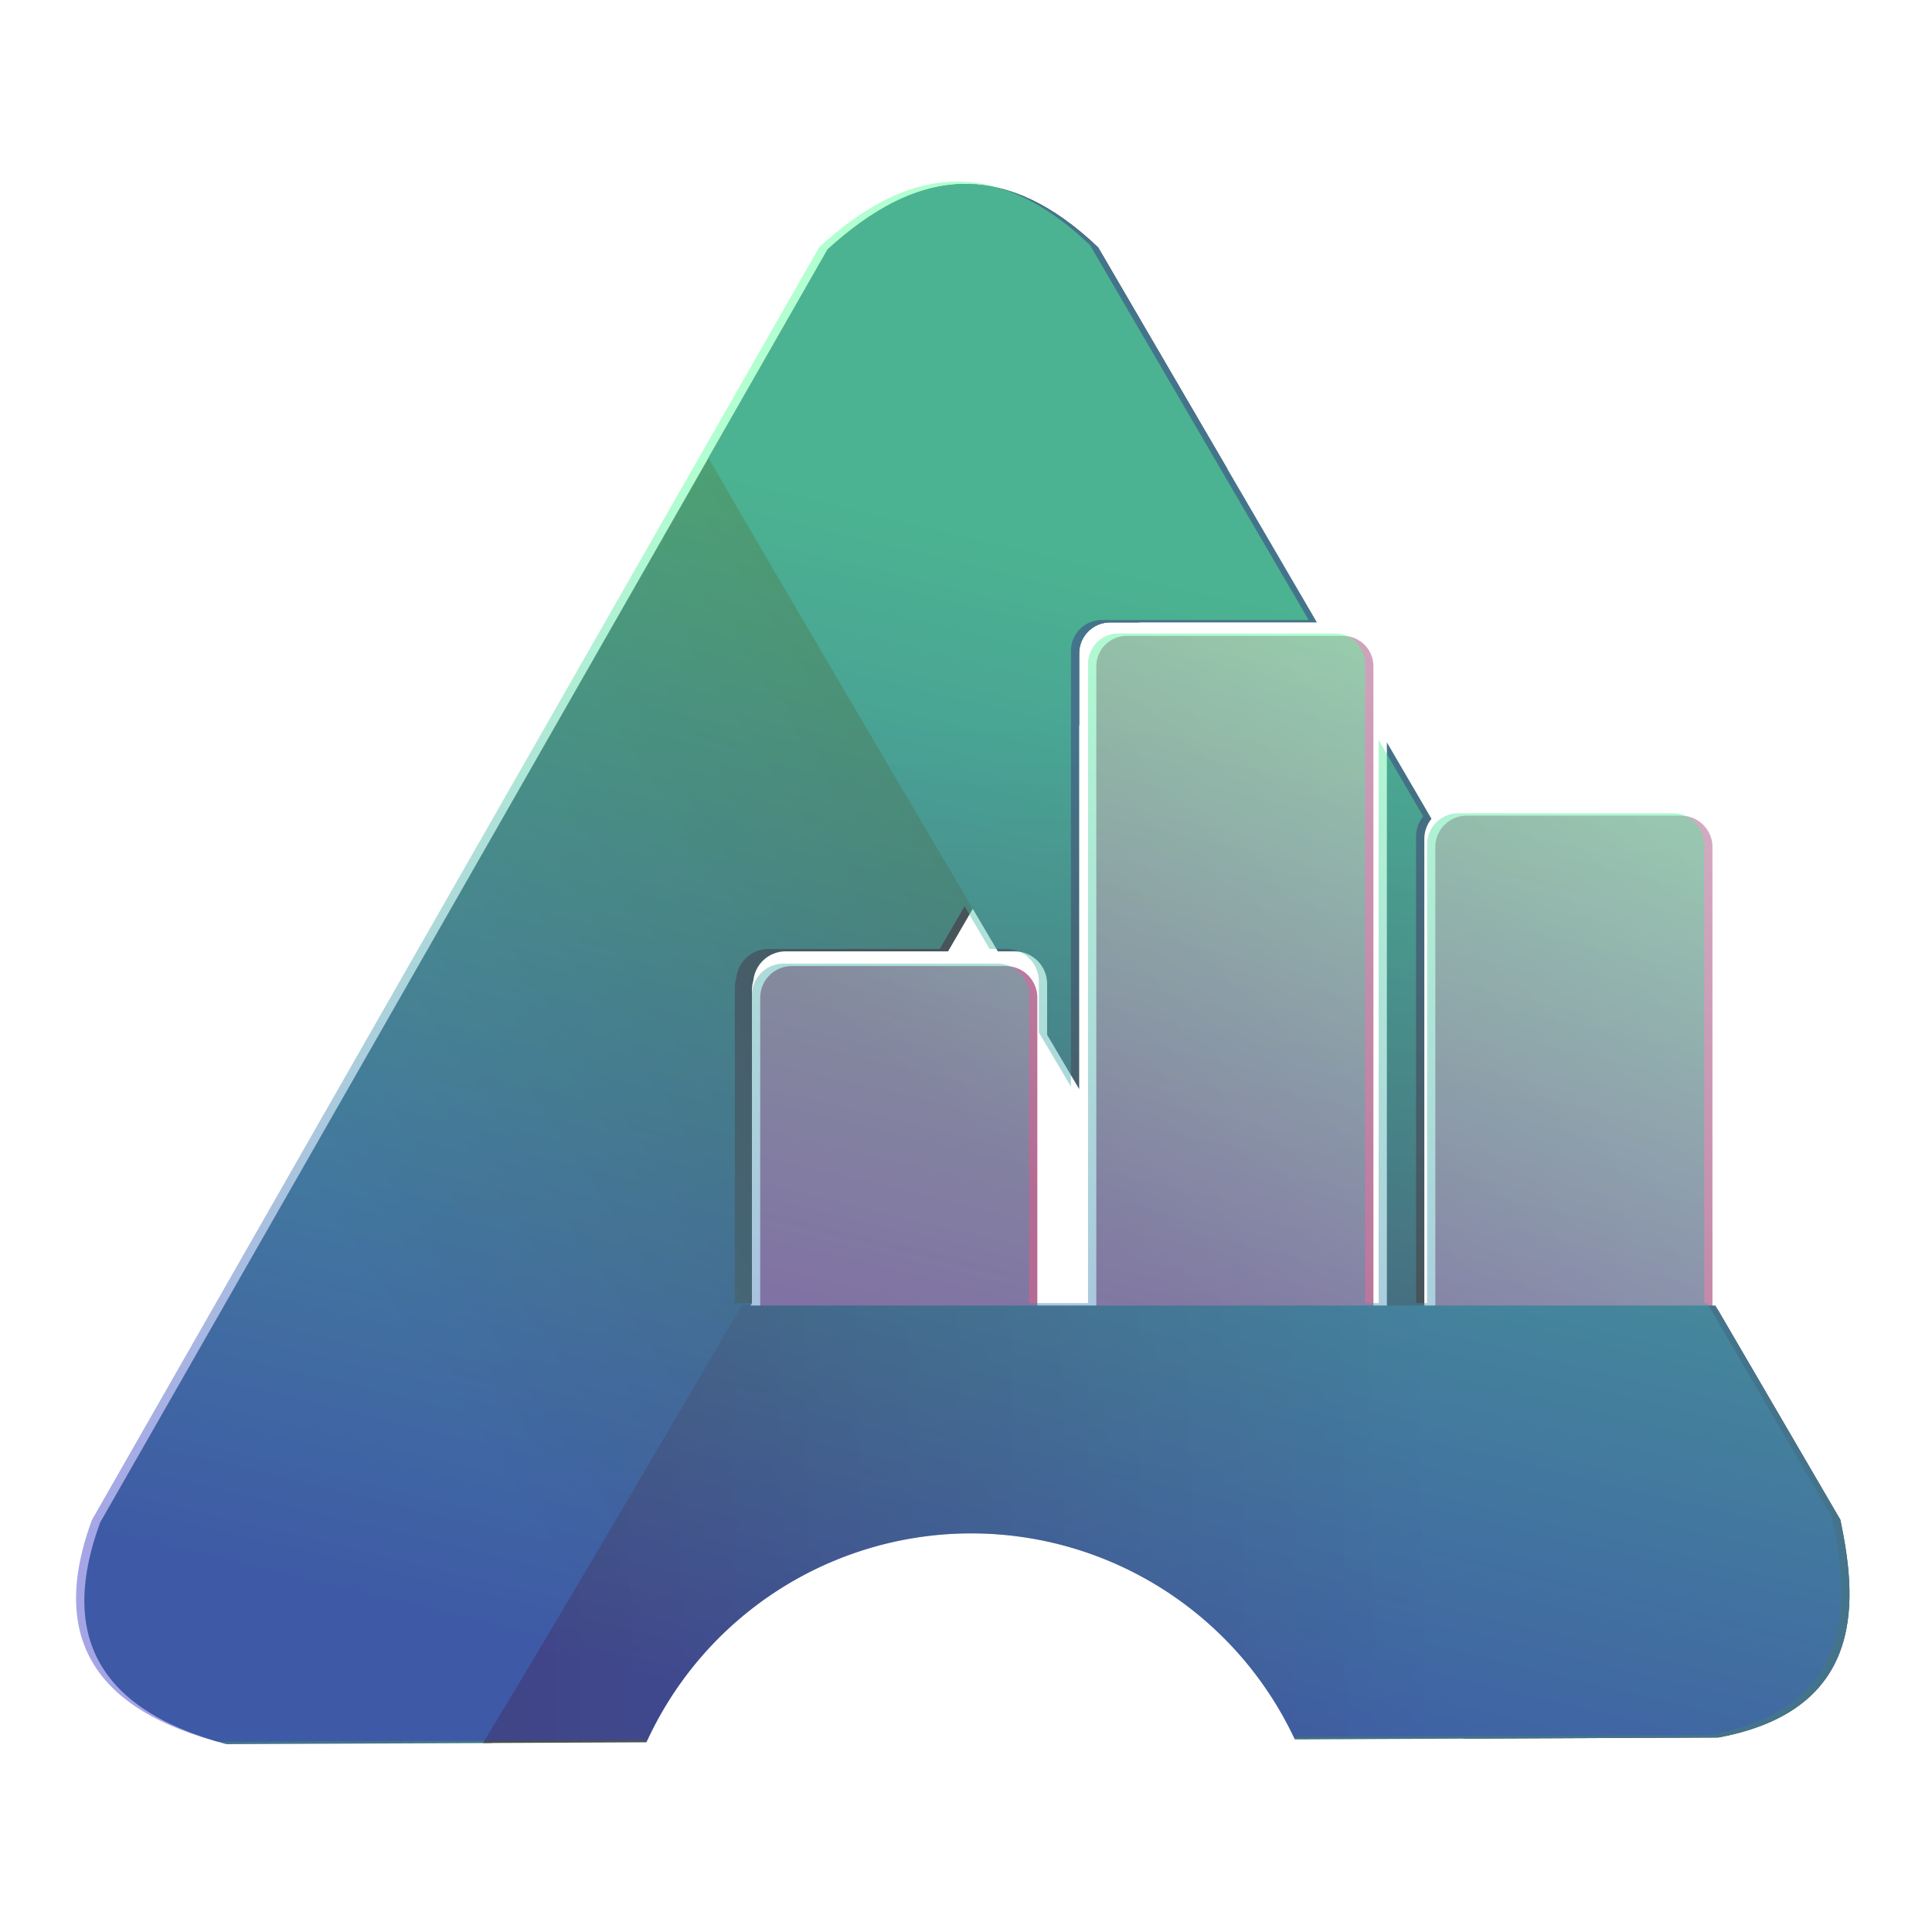 <?xml version="1.0" encoding="UTF-8" standalone="no"?>
<svg
   xmlns:dc="http://purl.org/dc/elements/1.1/"
   xmlns:cc="http://creativecommons.org/ns#"
   xmlns:rdf="http://www.w3.org/1999/02/22-rdf-syntax-ns#"
   xmlns:svg="http://www.w3.org/2000/svg"
   xmlns="http://www.w3.org/2000/svg"
   xmlns:xlink="http://www.w3.org/1999/xlink"
   xmlns:sodipodi="http://sodipodi.sourceforge.net/DTD/sodipodi-0.dtd"
   xmlns:inkscape="http://www.inkscape.org/namespaces/inkscape"
   inkscape:version="1.0 (4035a4fb49, 2020-05-01)"
   sodipodi:docname="Icon_BeAware_Statsitik.svg"
   viewBox="0 0 500 500"
   height="500"
   width="500"
   id="svg2"
   version="1.1">
  <defs
     id="defs6">
    <linearGradient
       id="linearGradient1693"
       inkscape:collect="always">
      <stop
         id="stop1689"
         offset="0"
         style="stop-color:#55ff99;stop-opacity:1" />
      <stop
         id="stop1691"
         offset="1"
         style="stop-color:#3737c8;stop-opacity:1" />
    </linearGradient>
    <linearGradient
       inkscape:collect="always"
       id="linearGradient1493">
      <stop
         style="stop-color:#b46b93;stop-opacity:1"
         offset="0"
         id="stop1489" />
      <stop
         style="stop-color:#d8b5c9;stop-opacity:1"
         offset="1"
         id="stop1491" />
    </linearGradient>
    <linearGradient
       inkscape:collect="always"
       id="linearGradient1471">
      <stop
         style="stop-color:#44748b;stop-opacity:1"
         offset="0"
         id="stop1467" />
      <stop
         style="stop-color:#484848;stop-opacity:1"
         offset="1"
         id="stop1469" />
    </linearGradient>
    <linearGradient
       id="linearGradient1464"
       inkscape:collect="always">
      <stop
         id="stop1460"
         offset="0"
         style="stop-color:#484848;stop-opacity:1" />
      <stop
         id="stop1462"
         offset="1"
         style="stop-color:#44748b;stop-opacity:1" />
    </linearGradient>
    <rect
       id="rect1732"
       height="187.825"
       width="247.487"
       y="-427.579"
       x="1727.992" />
    <inkscape:path-effect
       effect="powerstroke"
       id="path-effect1295"
       is_visible="true"
       lpeversion="1"
       offset_points="1.373,8.563"
       sort_points="true"
       interpolator_type="CentripetalCatmullRom"
       interpolator_beta="0.75"
       start_linecap_type="round"
       linejoin_type="spiro"
       miter_limit="4"
       scale_width="1"
       end_linecap_type="round" />
    <inkscape:path-effect
       effect="simplify"
       id="path-effect1293"
       is_visible="true"
       lpeversion="1"
       steps="1"
       threshold="0.004"
       smooth_angles="0"
       helper_size="0"
       simplify_individual_paths="false"
       simplify_just_coalesce="false"
       step="1" />
    <rect
       id="rect1575"
       height="199.404"
       width="352.139"
       y="-306.884"
       x="239.002" />
    <linearGradient
       id="linearGradient1237"
       inkscape:collect="always">
      <stop
         id="stop1233"
         offset="0"
         style="stop-color:#b46b93;stop-opacity:1" />
      <stop
         id="stop1235"
         offset="1"
         style="stop-color:#d8b5c9;stop-opacity:1" />
    </linearGradient>
    <rect
       x="-3139.554"
       y="-610.94"
       width="274.357"
       height="127.279"
       id="rect2025" />
    <rect
       id="rect1599"
       height="175"
       width="272.003"
       y="875"
       x="-2365.226" />
    <rect
       id="rect1554"
       height="149.086"
       width="303.313"
       y="878.397"
       x="-1513.019" />
    <rect
       id="rect1522"
       height="80.587"
       width="320.525"
       y="878.397"
       x="-1170.525" />
    <rect
       id="rect1459"
       height="888.943"
       width="2364.817"
       y="621.121"
       x="-4393.432" />
    <inkscape:path-effect
       effect="powerstroke"
       id="path-effect201"
       is_visible="true"
       lpeversion="1"
       offset_points="0.712,62.455"
       sort_points="true"
       interpolator_type="CentripetalCatmullRom"
       interpolator_beta="0.75"
       start_linecap_type="round"
       linejoin_type="spiro"
       miter_limit="4"
       scale_width="1"
       end_linecap_type="round" />
    <inkscape:path-effect
       effect="simplify"
       id="path-effect199"
       is_visible="true"
       lpeversion="1"
       steps="1"
       threshold="0.004"
       smooth_angles="0"
       helper_size="0"
       simplify_individual_paths="false"
       simplify_just_coalesce="false"
       step="1" />
    <rect
       x="-1513.019"
       y="878.397"
       width="743.994"
       height="105.145"
       id="rect1554-0" />
    <rect
       x="-1513.019"
       y="878.397"
       width="303.313"
       height="149.086"
       id="rect1571" />
    <rect
       id="rect1554-0-7"
       height="105.145"
       width="743.994"
       y="878.397"
       x="-1513.019" />
    <rect
       id="rect1912"
       height="105.145"
       width="743.994"
       y="878.397"
       x="-1513.019" />
    <rect
       id="rect2025-7"
       height="127.279"
       width="274.357"
       y="-610.94"
       x="-3139.554" />
    <rect
       id="rect2038"
       height="127.279"
       width="274.357"
       y="-610.94"
       x="-3139.554" />
    <rect
       id="rect2025-6"
       height="127.279"
       width="274.357"
       y="-610.94"
       x="-3139.554" />
    <rect
       id="rect2067"
       height="127.279"
       width="274.357"
       y="-610.94"
       x="-3139.554" />
    <rect
       x="-3139.554"
       y="-610.94"
       width="274.357"
       height="127.279"
       id="rect2025-6-2" />
    <rect
       x="-3139.554"
       y="-610.94"
       width="274.357"
       height="127.279"
       id="rect2096" />
    <rect
       x="-3139.554"
       y="-610.94"
       width="274.357"
       height="127.279"
       id="rect2025-7-3" />
    <rect
       x="-3139.554"
       y="-610.94"
       width="274.357"
       height="127.279"
       id="rect2171" />
    <rect
       x="-3139.554"
       y="-610.94"
       width="274.357"
       height="127.279"
       id="rect2025-7-0" />
    <rect
       x="-3139.554"
       y="-610.94"
       width="274.357"
       height="127.279"
       id="rect2171-9" />
    <rect
       id="rect2025-7-0-7"
       height="127.279"
       width="274.357"
       y="-610.94"
       x="-3139.554" />
    <rect
       id="rect2241"
       height="127.279"
       width="274.357"
       y="-610.94"
       x="-3139.554" />
    <rect
       id="rect1554-0-72"
       height="105.145"
       width="743.994"
       y="878.397"
       x="-1513.019" />
    <rect
       id="rect2310"
       height="105.145"
       width="743.994"
       y="878.397"
       x="-1513.019" />
    <rect
       x="-1513.019"
       y="878.397"
       width="743.994"
       height="105.145"
       id="rect1554-0-7-7" />
    <rect
       x="-1513.019"
       y="878.397"
       width="743.994"
       height="105.145"
       id="rect2313" />
    <rect
       id="rect1554-0-78"
       height="105.145"
       width="743.994"
       y="878.397"
       x="-1513.019" />
    <rect
       id="rect1188"
       height="105.145"
       width="743.994"
       y="878.397"
       x="-1513.019" />
    <rect
       id="rect2025-7-0-79"
       height="127.279"
       width="274.357"
       y="-610.94"
       x="-3139.554" />
    <rect
       id="rect1229"
       height="127.279"
       width="274.357"
       y="-610.94"
       x="-3139.554" />
    <rect
       x="-3139.554"
       y="-610.94"
       width="274.357"
       height="127.279"
       id="rect2025-7-2" />
    <rect
       x="-3139.554"
       y="-610.94"
       width="274.357"
       height="127.279"
       id="rect1513" />
    <rect
       x="-3139.554"
       y="-610.94"
       width="274.357"
       height="127.279"
       id="rect2025-7-8" />
    <rect
       x="-3139.554"
       y="-610.94"
       width="274.357"
       height="127.279"
       id="rect1513-2" />
    <rect
       id="rect2025-7-8-9"
       height="127.279"
       width="274.357"
       y="-610.94"
       x="-3139.554" />
    <rect
       id="rect1588"
       height="127.279"
       width="274.357"
       y="-610.94"
       x="-3139.554" />
    <rect
       id="rect2025-7-2-8"
       height="127.279"
       width="274.357"
       y="-610.94"
       x="-3139.554" />
    <rect
       id="rect1795"
       height="127.279"
       width="274.357"
       y="-610.94"
       x="-3139.554" />
    <rect
       id="rect2025-7-8-2"
       height="127.279"
       width="274.357"
       y="-610.94"
       x="-3139.554" />
    <rect
       id="rect1827"
       height="127.279"
       width="274.357"
       y="-610.94"
       x="-3139.554" />
    <rect
       x="-3139.554"
       y="-610.94"
       width="274.357"
       height="127.279"
       id="rect2025-7-8-9-9" />
    <rect
       x="-3139.554"
       y="-610.94"
       width="274.357"
       height="127.279"
       id="rect1830" />
    <linearGradient
       y2="-840"
       x2="-2400"
       y1="-64"
       x1="-1888"
       gradientTransform="translate(-9671.659,107.604)"
       gradientUnits="userSpaceOnUse"
       id="linearGradient1286"
       xlink:href="#linearGradient1237"
       inkscape:collect="always" />
    <linearGradient
       inkscape:collect="always"
       xlink:href="#linearGradient1237"
       id="linearGradient1286-1"
       gradientUnits="userSpaceOnUse"
       gradientTransform="translate(-7895.054,-95.689)"
       x1="-1888"
       y1="-64"
       x2="-2400"
       y2="-840" />
    <rect
       x="1727.992"
       y="-427.579"
       width="247.487"
       height="187.825"
       id="rect1732-1" />
    <rect
       x="1727.992"
       y="-427.579"
       width="247.487"
       height="187.825"
       id="rect1749" />
    <rect
       x="1727.992"
       y="-427.579"
       width="247.487"
       height="187.825"
       id="rect1732-2" />
    <rect
       x="1727.992"
       y="-427.579"
       width="247.487"
       height="187.825"
       id="rect1749-7" />
    <rect
       x="1727.992"
       y="-427.579"
       width="247.487"
       height="187.825"
       id="rect1732-20" />
    <rect
       x="1727.992"
       y="-427.579"
       width="247.487"
       height="187.825"
       id="rect1848" />
    <rect
       x="1727.992"
       y="-427.579"
       width="247.487"
       height="187.825"
       id="rect1732-9" />
    <rect
       x="1727.992"
       y="-427.579"
       width="247.487"
       height="187.825"
       id="rect2352" />
    <rect
       id="rect1732-2-9"
       height="187.825"
       width="247.487"
       y="-427.579"
       x="1727.992" />
    <rect
       id="rect1509"
       height="187.825"
       width="247.487"
       y="-427.579"
       x="1727.992" />
    <linearGradient
       inkscape:collect="always"
       xlink:href="#linearGradient1464"
       id="linearGradient1502-2-6-6"
       x1="1108.721"
       y1="211.58"
       x2="935.102"
       y2="327.812"
       gradientUnits="userSpaceOnUse"
       gradientTransform="matrix(1.146,0,0,1.146,-1001.584,525.852)" />
    <linearGradient
       gradientUnits="userSpaceOnUse"
       y2="420"
       x2="1215.892"
       y1="244.095"
       x1="1216.445"
       id="linearGradient1516-5-3-3"
       xlink:href="#linearGradient1471"
       inkscape:collect="always"
       gradientTransform="matrix(1.146,0,0,1.146,-1001.584,525.852)" />
    <linearGradient
       gradientTransform="matrix(1.146,0,0,1.146,-961.14,1140.825)"
       gradientUnits="userSpaceOnUse"
       y2="-315.847"
       x2="1217.9"
       y1="-170.803"
       x1="1097.319"
       id="linearGradient1487-2"
       xlink:href="#linearGradient1493"
       inkscape:collect="always" />
    <linearGradient
       gradientUnits="userSpaceOnUse"
       y2="424.911"
       x2="1204.664"
       y1="428.683"
       x1="950.727"
       id="linearGradient1494-0-1-15"
       xlink:href="#linearGradient1464"
       inkscape:collect="always"
       gradientTransform="matrix(1.146,0,0,1.146,-1001.584,525.852)" />
    <linearGradient
       inkscape:collect="always"
       xlink:href="#linearGradient1693"
       id="linearGradient1502-2-6-4-2-0"
       x1="1113.141"
       y1="204.951"
       x2="1050.007"
       y2="467.024"
       gradientUnits="userSpaceOnUse"
       gradientTransform="matrix(1.146,0,0,1.146,-1003.726,525.227)" />
  </defs>
  <sodipodi:namedview
     showguides="true"
     inkscape:document-rotation="0"
     inkscape:current-layer="layer8"
     inkscape:window-maximized="1"
     inkscape:window-y="-8"
     inkscape:window-x="-8"
     inkscape:cy="241.71824"
     inkscape:cx="322.99725"
     inkscape:zoom="1.28"
     showgrid="true"
     id="namedview4"
     inkscape:window-height="1017"
     inkscape:window-width="1920"
     inkscape:pageshadow="2"
     inkscape:pageopacity="0"
     guidetolerance="1"
     gridtolerance="1"
     objecttolerance="1"
     borderopacity="1"
     bordercolor="#666666"
     pagecolor="#ffffff">
    <inkscape:grid
       visible="true"
       enabled="false"
       snapvisiblegridlinesonly="true"
       spacingy="5"
       spacingx="5"
       id="grid68"
       type="xygrid" />
  </sodipodi:namedview>
  <g
     inkscape:groupmode="layer"
     id="layer8"
     inkscape:label="Stastitik"
     style="display:inline">
    <g
       id="g1981"
       style="display:inline"
       transform="translate(-7.752,-618.67)">
      <path
         sodipodi:nodetypes="scccccscscccsscccs"
         id="path1403-3-9-7"
         style="display:inline;fill:url(#linearGradient1502-2-6-6);fill-opacity:1;stroke-width:0;stroke-linejoin:round"
         inkscape:transform-center-x="1.3578626"
         inkscape:transform-center-y="-46.578995"
         d="m 258.573,666.298 c -13.337,-0.342 -25.476,6.772 -36.638,16.924 L 33.694,1012.641 c -10.151,27.506 -2.347,48.029 32.628,57.417 l 68.722,-0.295 c 14.425,-23.724 39.558,-66.384 67.314,-113.849 v -80.998 c 0,-0.849 0.127,-1.667 0.358,-2.439 0.409,-4.273 3.987,-7.595 8.371,-7.595 h 42.026 c 12.115,-20.845 23.304,-40.134 33.932,-58.464 v -16.823 -1.83 c 0,-4.441 3.575,-8.018 8.015,-8.018 h 7.447 c 8.731,-15.072 17.401,-30.047 22.945,-39.632 l -33.489,-57.413 c -11.922,-11.363 -23.018,-16.139 -33.391,-16.404 z" />
      <path
         id="path1403-7-3-8-3"
         style="display:inline;fill:url(#linearGradient1516-5-3-3);fill-opacity:1;stroke-width:0;stroke-linejoin:round"
         inkscape:transform-center-x="1.357864"
         inkscape:transform-center-y="-46.578966"
         d="m 258.573,666.298 c -13.337,-0.342 -25.476,6.772 -36.638,16.924 l -30.849,53.984 c 17.925,30.89 45.615,78.003 74.911,127.676 h 4.339 c 4.66,0 8.411,3.754 8.411,8.414 v 1.62 11.569 c 2.866,4.855 5.429,9.177 8.297,14.033 v -110.922 -1.83 c 0,-4.441 3.575,-8.018 8.015,-8.018 h 53.51 l -56.607,-97.044 c -11.922,-11.363 -23.018,-16.139 -33.391,-16.404 z m 108.103,144.488 v 186.449 c 0,4.441 -3.577,8.018 -8.018,8.018 h -0.248 -9.418 c 14.774,24.944 29.014,48.977 37.555,63.378 l 65.896,-0.293 c 39.147,-7.27 35.65,-36.941 31.587,-56.363 l -31.829,-54.566 v 38.853 c 0,4.558 -3.67,8.228 -8.228,8.228 h -59.377 c -4.558,0 -8.228,-3.67 -8.228,-8.228 V 835.78 c 0,-1.98 0.694,-3.79 1.851,-5.207 z" />
      <path
         id="rect1656-4"
         style="display:inline;opacity:1;fill:url(#linearGradient1487-2);fill-opacity:1;stroke-width:0;stroke-linejoin:round"
         d="m 299.368,783.228 c -4.372,0 -7.892,3.52 -7.892,7.892 v 206.239 c 0,4.372 3.52,7.892 7.892,7.892 h 55.933 c 4.372,0 7.892,-3.52 7.892,-7.892 V 791.121 c 0,-4.372 -3.52,-7.892 -7.892,-7.892 z m 87.973,46.54 c -4.501,0 -8.125,3.624 -8.125,8.125 V 996.364 c 0,4.501 3.624,8.125 8.125,8.125 h 55.47 c 4.501,0 8.125,-3.624 8.125,-8.125 V 837.893 c 0,-4.501 -3.624,-8.125 -8.125,-8.125 z m -174.659,38.913 c -4.535,0 -8.186,3.648 -8.186,8.183 v 120.965 c 0,4.535 3.651,8.183 8.186,8.183 h 55.347 c 4.535,0 8.185,-3.648 8.185,-8.183 V 876.865 c 0,-4.535 -3.651,-8.183 -8.185,-8.183 z" />
      <path
         id="path1403-4-4-7-8"
         style="display:inline;fill:url(#linearGradient1494-0-1-15);fill-opacity:1;stroke-width:0;stroke-linejoin:round"
         inkscape:transform-center-x="1.357856"
         inkscape:transform-center-y="-46.578991"
         d="m 199.702,956.538 c -27.605,47.203 -52.591,89.609 -66.949,113.225 l 42.292,-0.188 a 92.406,92.406 0 0 1 84.077,-54.067 92.406,92.406 0 0 1 83.73,53.317 l 109.591,-0.488 c 39.147,-7.27 35.651,-36.941 31.587,-56.363 l -32.337,-55.437 z" />
      <path
         id="path1403-3-9-8-3-9"
         style="display:inline;opacity:0.45;mix-blend-mode:multiply;fill:url(#linearGradient1502-2-6-4-2-0);fill-opacity:1;stroke-width:0;stroke-linejoin:round"
         inkscape:transform-center-x="1.3578332"
         inkscape:transform-center-y="-46.578973"
         d="m 256.432,665.674 c -13.337,-0.342 -25.476,6.772 -36.638,16.924 L 188.945,736.582 31.553,1012.017 c -10.151,27.506 -2.347,48.029 32.628,57.417 l 66.43,-0.295 44.727,-0.199 a 92.406,92.406 0 0 1 83.784,-53.431 92.406,92.406 0 0 1 83.432,52.684 l 41.852,-0.186 65.896,-0.293 c 8.563,-1.59 15.087,-4.254 20.009,-7.646 0.703,-0.485 1.373,-0.984 2.012,-1.497 0.639,-0.513 1.246,-1.04 1.824,-1.58 0.578,-0.54 1.126,-1.093 1.645,-1.658 v 0 c 0.518,-0.565 1.01,-1.14 1.472,-1.728 v 0 c 0.463,-0.588 0.898,-1.186 1.307,-1.795 1.635,-2.435 2.85,-5.029 3.728,-7.718 1.317,-4.032 1.874,-8.278 1.949,-12.522 v 0 c 0.013,-0.707 0.011,-1.413 0,-2.119 v 0 c -0.013,-0.706 -0.037,-1.411 -0.074,-2.115 -0.035,-0.703 -0.083,-1.405 -0.139,-2.103 -0.394,-4.888 -1.255,-9.625 -2.144,-13.874 l -32.337,-55.446 h -0.756 V 837.269 c 0,-4.501 -3.624,-8.125 -8.125,-8.125 h -55.47 c -4.501,0 -8.125,3.624 -8.125,8.125 v 118.645 h -2.849 V 835.157 c 0,-1.98 0.694,-3.79 1.851,-5.207 L 364.537,810.162 v 145.752 h -3.482 V 790.497 c 0,-4.372 -3.52,-7.892 -7.892,-7.892 h -55.933 c -4.372,0 -7.892,3.52 -7.892,7.892 v 165.417 h -15.261 v -79.673 c 0,-4.535 -3.651,-8.183 -8.185,-8.183 h -55.347 c -4.535,0 -8.185,3.648 -8.185,8.183 v 79.673 h -4.795 c 0.125,-0.215 0.239,-0.41 0.365,-0.624 v -80.998 c 0,-0.849 0.127,-1.667 0.358,-2.439 0.409,-4.273 3.987,-7.595 8.371,-7.595 h 44.318 c 2.284,-3.93 4.177,-7.199 6.398,-11.023 2.255,3.825 4.209,7.161 6.487,11.023 h 4.339 c 4.66,0 8.411,3.754 8.411,8.414 v 1.62 11.569 c 2.866,4.855 5.429,9.177 8.297,14.033 v -94.099 -16.823 -1.83 c 0,-4.441 3.575,-8.018 8.015,-8.018 h 7.447 46.063 L 323.314,739.491 289.825,682.079 C 277.903,670.716 266.807,665.94 256.434,665.674 Z" />
    </g>
  </g>
</svg>
